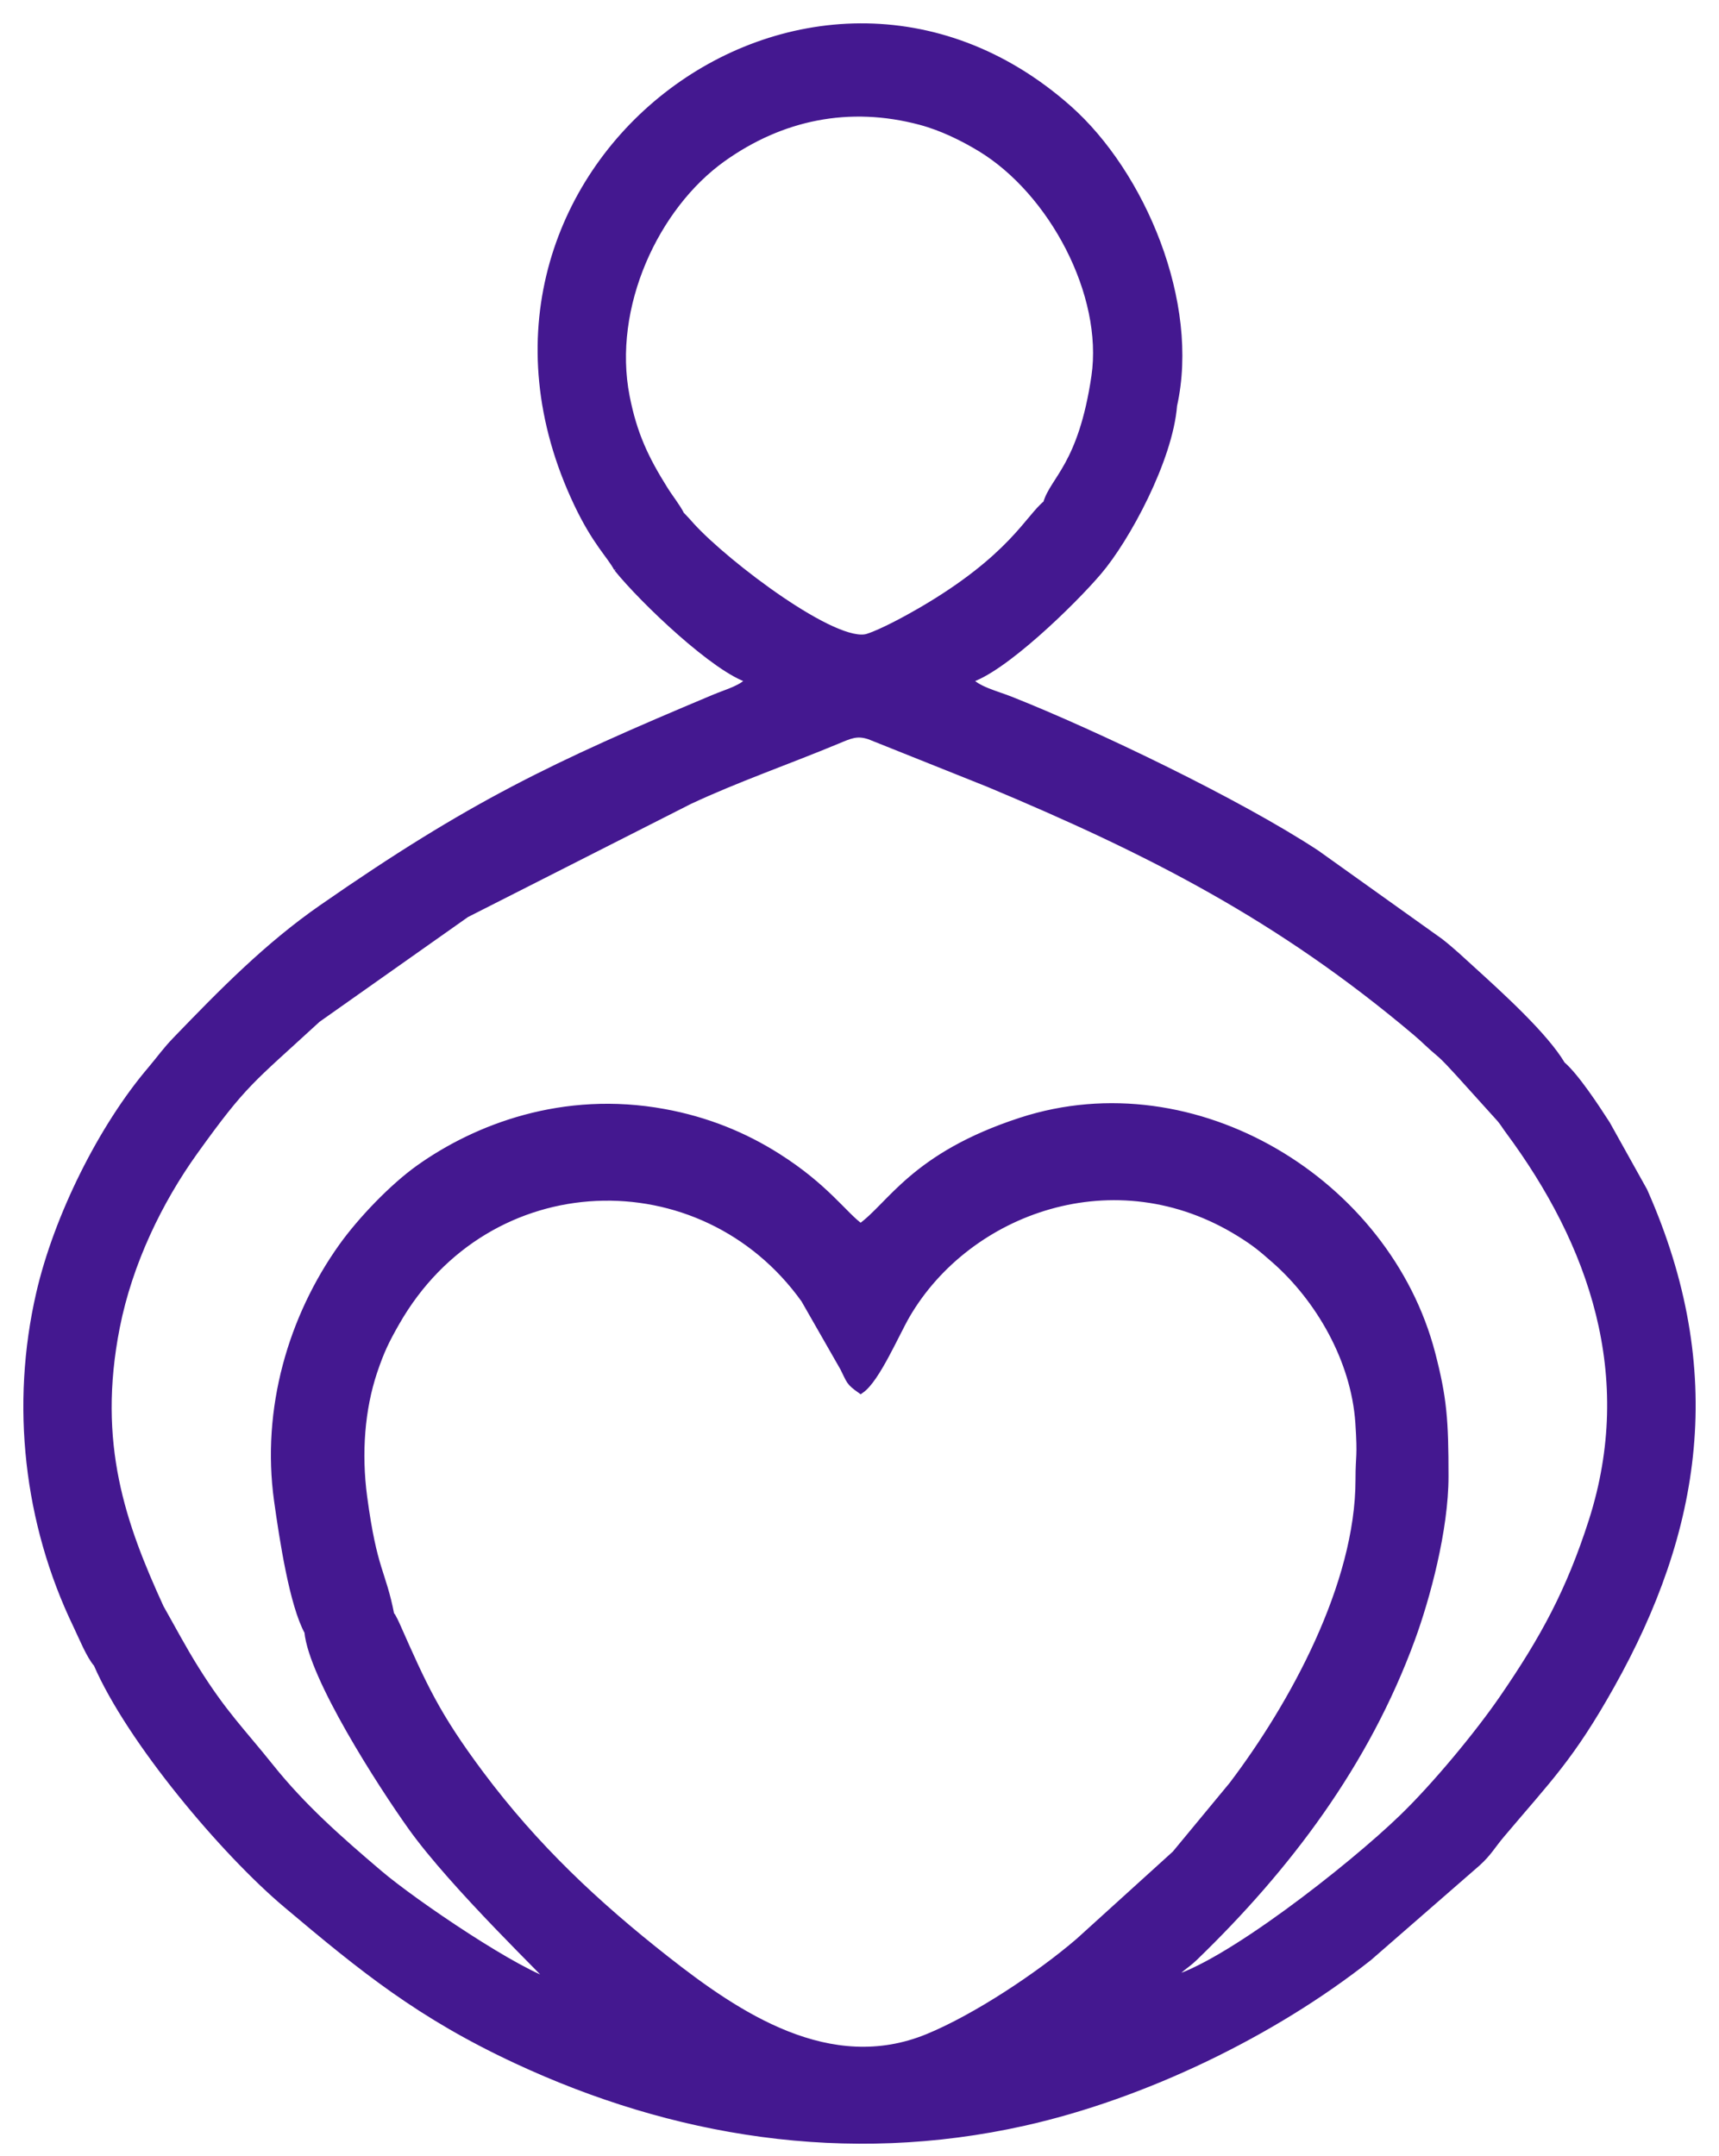 <svg width="63" height="79" viewBox="0 0 63 79" fill="none" xmlns="http://www.w3.org/2000/svg">
<path d="M38.369 18.463C37.718 18.973 37.098 20.454 33.78 22.39C33.287 22.677 32.349 23.192 31.808 23.364C30.628 23.742 26.62 20.705 25.327 19.291C25.271 19.229 25.211 19.162 25.161 19.105L25.003 18.936C24.994 18.928 24.969 18.9 24.95 18.886C24.778 18.55 24.549 18.285 24.324 17.922C23.64 16.826 23.206 15.931 22.933 14.534C22.288 11.235 24.006 7.551 26.473 5.79C28.628 4.255 31.118 3.734 33.743 4.435C34.535 4.647 35.301 5.027 35.935 5.41C38.58 7.01 40.583 10.779 40.143 13.793C39.659 17.083 38.608 17.584 38.369 18.463ZM22.637 20.815C23.578 21.987 26.273 24.55 27.496 24.894C27.251 25.243 26.651 25.392 26.192 25.587C20.274 28.068 17.262 29.502 11.809 33.291C9.804 34.685 8.161 36.361 6.471 38.113C6.077 38.521 5.908 38.78 5.548 39.206C3.745 41.321 2.114 44.603 1.469 47.4C0.531 51.467 1.01 55.791 2.821 59.546C3.015 59.948 3.305 60.669 3.567 60.957C4.776 63.751 8.215 67.841 10.511 69.773C13.313 72.134 15.398 73.827 18.939 75.477C24.657 78.142 31.008 79.212 37.532 77.75C41.909 76.77 46.633 74.494 50.154 71.711L54.131 68.247C54.54 67.875 54.664 67.621 55.002 67.219C56.734 65.165 57.548 64.393 59.03 61.751C62.21 56.087 63.179 50.276 60.235 43.648L58.872 41.203C58.483 40.6 57.739 39.462 57.227 39.023C56.607 37.969 54.968 36.485 53.962 35.569C53.565 35.209 53.196 34.857 52.765 34.521L48.227 31.282C45.351 29.395 40.129 26.896 37.047 25.671C36.521 25.46 35.749 25.282 35.479 24.894C36.715 24.55 39.276 22.074 40.247 20.93C41.261 19.742 42.839 16.843 42.996 14.849C43.833 11.108 41.836 6.376 39.146 3.993C29.642 -4.415 15.429 6.328 21.172 18.44C21.848 19.866 22.381 20.331 22.637 20.818V20.815ZM49.822 54.219C49.822 58.087 47.385 62.509 45.179 65.419L43.087 67.948L39.554 71.151C38.095 72.407 35.757 73.953 34.011 74.669C30.4 76.15 27.023 73.872 24.406 71.816C21.837 69.799 19.589 67.692 17.595 65.021C15.975 62.852 15.505 61.791 14.508 59.537C14.494 59.503 14.448 59.41 14.434 59.382C14.336 59.196 14.378 59.264 14.308 59.182C13.998 57.577 13.682 57.602 13.313 54.858C13.097 53.239 13.226 51.628 13.682 50.259C13.947 49.473 14.13 49.107 14.502 48.453C17.854 42.577 25.747 42.366 29.496 47.608L30.927 50.109C31.174 50.599 31.127 50.619 31.544 50.915C32.107 50.521 32.811 48.87 33.211 48.18C35.453 44.335 40.873 42.321 45.461 45.186C46.033 45.543 46.247 45.729 46.734 46.155C48.348 47.574 49.658 49.811 49.816 52.129C49.903 53.459 49.822 53.278 49.822 54.219ZM11.299 59.785C11.451 61.438 13.964 65.351 15.085 66.923C16.637 69.103 20.181 72.475 20.324 72.697C19.046 72.385 15.147 69.742 13.882 68.663C12.412 67.413 11.071 66.235 9.88 64.743C8.838 63.441 8.184 62.819 7.156 61.176C6.688 60.43 6.291 59.675 5.863 58.92C4.477 55.892 3.401 52.912 4.249 48.619C4.714 46.267 5.809 44 7.116 42.18C8.939 39.642 9.145 39.606 11.62 37.33L17.077 33.479L25.256 29.33C26.98 28.522 28.907 27.854 30.665 27.122C31.146 26.922 31.4 26.795 31.873 26.953L36.233 28.696C42.157 31.175 46.923 33.603 51.917 37.823C52.221 38.079 52.396 38.273 52.728 38.549C53.027 38.8 53.216 39.034 53.492 39.324L54.996 40.989C55.148 41.175 55.168 41.234 55.309 41.422C58.376 45.56 60.072 50.408 58.368 55.74C57.542 58.315 56.596 60.053 55.095 62.238C54.171 63.582 52.605 65.466 51.413 66.618C49.495 68.475 44.861 72.094 42.881 72.576C43.197 72.083 43.38 72.083 43.777 71.7C47.171 68.416 50.047 64.616 51.72 60.041C52.264 58.557 52.943 56.056 52.943 54.098C52.943 52.033 52.883 51.239 52.458 49.602C50.827 43.338 43.799 39.02 37.425 41.093C33.484 42.375 32.659 44.197 31.541 44.983C30.921 44.549 30.259 43.518 28.468 42.389C27.259 41.625 25.893 41.065 24.335 40.78C20.643 40.104 17.465 41.332 15.367 42.825C14.406 43.51 13.243 44.724 12.553 45.69C10.702 48.284 9.722 51.633 10.187 54.98C10.387 56.413 10.753 58.796 11.299 59.785ZM20.322 72.697C20.721 72.697 20.462 72.652 20.552 72.858L20.322 72.697ZM42.763 72.72C42.763 72.537 42.715 72.576 42.878 72.576L42.763 72.72Z" stroke="#441890" stroke-width="0.288" stroke-miterlimit="2.613"/>
<path fill-rule="evenodd" clip-rule="evenodd" d="M38.369 18.463C37.718 18.973 37.098 20.454 33.78 22.39C33.287 22.677 32.349 23.192 31.808 23.364C30.628 23.742 26.62 20.705 25.327 19.291C25.271 19.229 25.211 19.162 25.161 19.105L25.003 18.936C24.994 18.928 24.969 18.9 24.95 18.886C24.778 18.55 24.549 18.285 24.324 17.922C23.64 16.826 23.206 15.931 22.933 14.534C22.288 11.235 24.006 7.551 26.473 5.79C28.628 4.255 31.118 3.734 33.743 4.435C34.535 4.647 35.301 5.027 35.935 5.41C38.58 7.01 40.583 10.779 40.143 13.793C39.659 17.083 38.608 17.584 38.369 18.463ZM22.637 20.815C23.578 21.987 26.273 24.55 27.496 24.894C27.251 25.243 26.651 25.392 26.192 25.587C20.274 28.068 17.262 29.502 11.809 33.291C9.804 34.685 8.161 36.361 6.471 38.113C6.077 38.521 5.908 38.78 5.548 39.206C3.745 41.321 2.114 44.603 1.469 47.4C0.531 51.467 1.01 55.791 2.821 59.546C3.015 59.948 3.305 60.669 3.567 60.957C4.776 63.751 8.215 67.841 10.511 69.773C13.313 72.134 15.398 73.827 18.939 75.477C24.657 78.142 31.008 79.212 37.532 77.75C41.909 76.77 46.633 74.494 50.154 71.711L54.131 68.247C54.54 67.875 54.664 67.621 55.002 67.219C56.734 65.165 57.548 64.393 59.03 61.751C62.21 56.087 63.179 50.276 60.235 43.648L58.872 41.203C58.483 40.6 57.739 39.462 57.227 39.023C56.607 37.969 54.968 36.485 53.962 35.569C53.565 35.209 53.196 34.857 52.765 34.521L48.227 31.282C45.351 29.395 40.129 26.896 37.047 25.671C36.521 25.46 35.749 25.282 35.479 24.894C36.715 24.55 39.276 22.074 40.247 20.93C41.261 19.742 42.839 16.843 42.996 14.849C43.833 11.108 41.836 6.376 39.146 3.993C29.642 -4.415 15.429 6.328 21.172 18.44C21.848 19.866 22.381 20.331 22.637 20.818V20.815ZM49.822 54.219C49.822 58.087 47.385 62.509 45.179 65.419L43.087 67.948L39.554 71.151C38.095 72.407 35.757 73.953 34.011 74.669C30.4 76.15 27.023 73.872 24.406 71.816C21.837 69.799 19.589 67.692 17.595 65.021C15.975 62.852 15.505 61.791 14.508 59.537C14.494 59.503 14.448 59.41 14.434 59.382C14.336 59.196 14.378 59.264 14.308 59.182C13.998 57.577 13.682 57.602 13.313 54.858C13.097 53.239 13.226 51.628 13.682 50.259C13.947 49.473 14.13 49.107 14.502 48.453C17.854 42.577 25.747 42.366 29.496 47.608L30.927 50.109C31.174 50.599 31.127 50.619 31.544 50.915C32.107 50.521 32.811 48.87 33.211 48.18C35.453 44.335 40.873 42.321 45.461 45.186C46.033 45.543 46.247 45.729 46.734 46.155C48.348 47.574 49.658 49.811 49.816 52.129C49.903 53.459 49.822 53.278 49.822 54.219ZM11.299 59.785C11.451 61.438 13.964 65.351 15.085 66.923C16.637 69.103 20.181 72.475 20.324 72.697C19.046 72.385 15.147 69.742 13.882 68.663C12.412 67.413 11.071 66.235 9.88 64.743C8.838 63.441 8.184 62.819 7.156 61.176C6.688 60.43 6.291 59.675 5.863 58.92C4.477 55.892 3.401 52.912 4.249 48.619C4.714 46.267 5.809 44 7.116 42.18C8.939 39.642 9.145 39.606 11.62 37.33L17.077 33.479L25.256 29.33C26.98 28.522 28.907 27.854 30.665 27.122C31.146 26.922 31.4 26.795 31.873 26.953L36.233 28.696C42.157 31.175 46.923 33.603 51.917 37.823C52.221 38.079 52.396 38.273 52.728 38.549C53.027 38.8 53.216 39.034 53.492 39.324L54.996 40.989C55.148 41.175 55.168 41.234 55.309 41.422C58.376 45.56 60.072 50.408 58.368 55.74C57.542 58.315 56.596 60.053 55.095 62.238C54.171 63.582 52.605 65.466 51.413 66.618C49.495 68.475 44.861 72.094 42.881 72.576C43.197 72.083 43.38 72.083 43.777 71.7C47.171 68.416 50.047 64.616 51.72 60.041C52.264 58.557 52.943 56.056 52.943 54.098C52.943 52.033 52.883 51.239 52.458 49.602C50.827 43.338 43.799 39.02 37.425 41.093C33.484 42.374 32.659 44.197 31.541 44.983C30.921 44.549 30.259 43.518 28.468 42.389C27.259 41.625 25.893 41.065 24.335 40.78C20.643 40.104 17.465 41.332 15.367 42.825C14.406 43.51 13.243 44.724 12.553 45.69C10.702 48.284 9.722 51.633 10.187 54.98C10.387 56.413 10.753 58.796 11.299 59.785ZM20.322 72.697C20.721 72.697 20.462 72.652 20.552 72.858L20.322 72.697ZM42.763 72.72C42.763 72.537 42.715 72.576 42.878 72.576L42.763 72.72Z" fill="#441890"/>
</svg>
